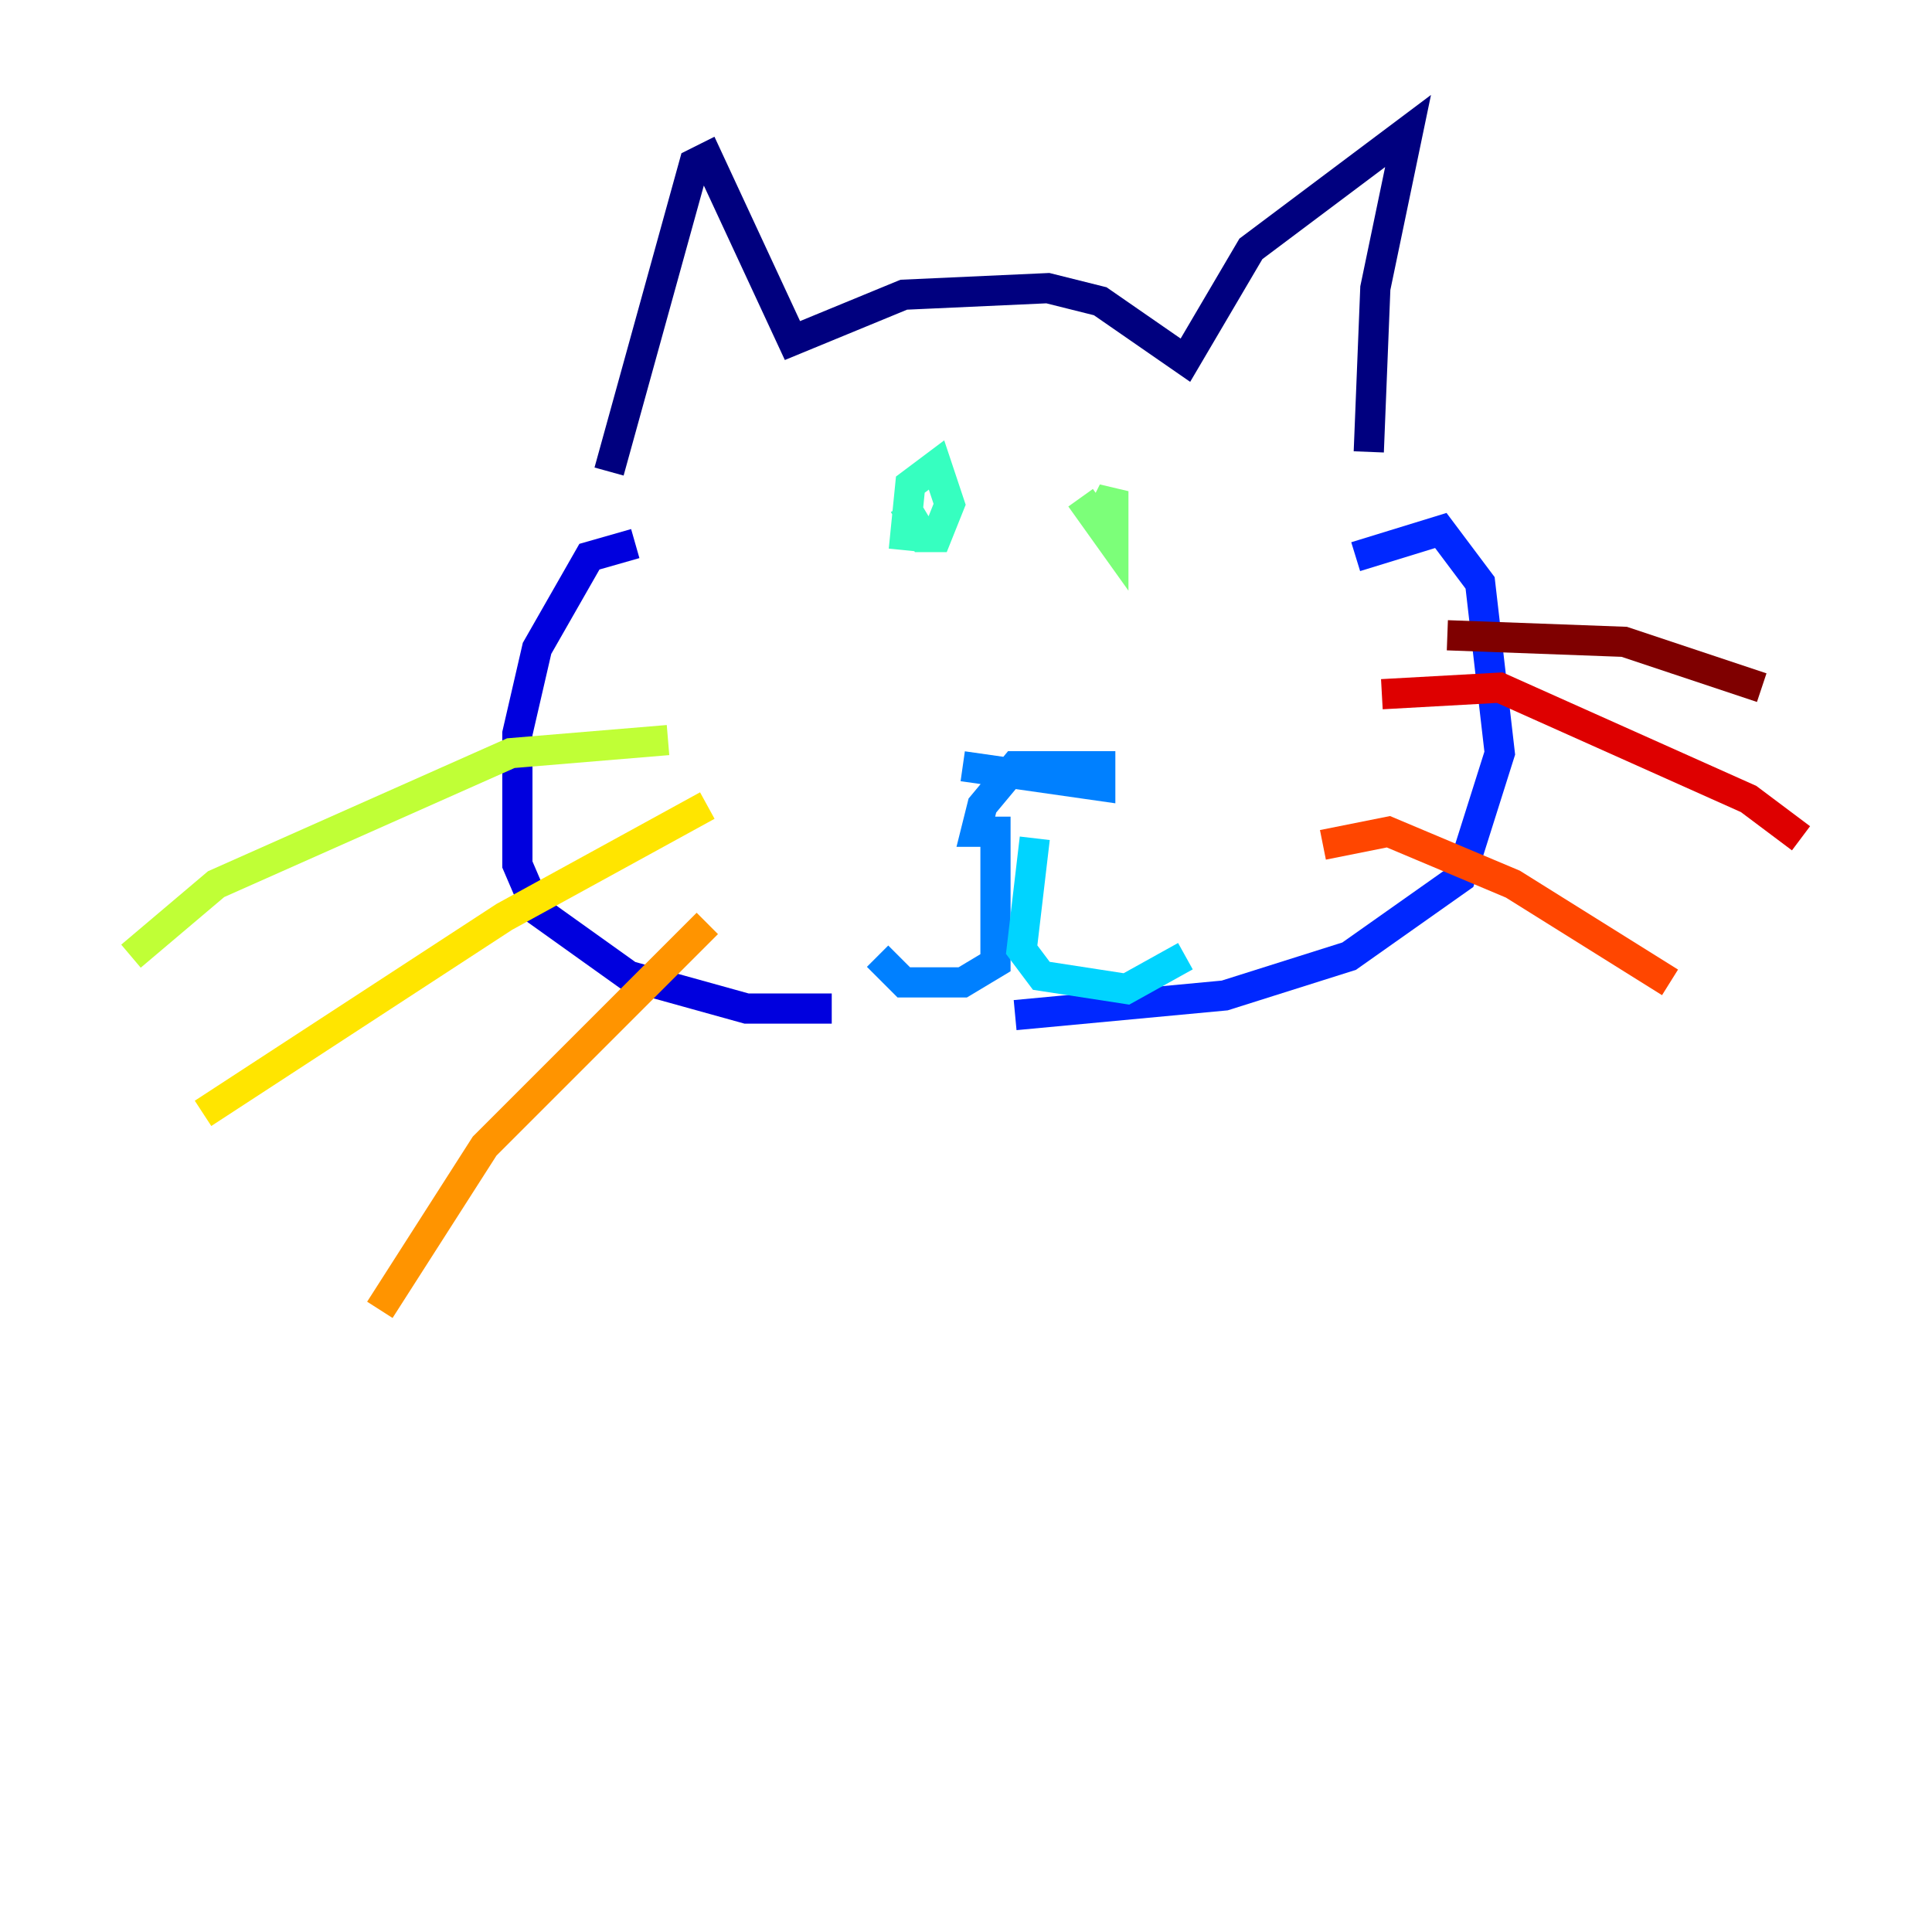 <?xml version="1.0" encoding="utf-8" ?>
<svg baseProfile="tiny" height="128" version="1.2" viewBox="0,0,128,128" width="128" xmlns="http://www.w3.org/2000/svg" xmlns:ev="http://www.w3.org/2001/xml-events" xmlns:xlink="http://www.w3.org/1999/xlink"><defs /><polyline fill="none" points="40.352,31.241 45.993,10.848 46.861,10.414 52.502,22.563 59.878,19.525 69.424,19.091 72.895,19.959 78.536,23.864 82.875,16.488 93.288,8.678 91.119,19.091 90.685,29.939" stroke="#00007f" stroke-width="2" /><polyline fill="none" points="42.088,36.014 39.051,36.881 35.58,42.956 34.278,48.597 34.278,57.275 35.58,60.312 41.654,64.651 49.464,66.82 55.105,66.82" stroke="#0000de" stroke-width="2" /><polyline fill="none" points="89.817,36.881 95.458,35.146 98.061,38.617 99.363,49.898 96.759,58.142 89.383,63.349 81.139,65.953 67.254,67.254" stroke="#0028ff" stroke-width="2" /><polyline fill="none" points="63.783,50.766 72.895,52.068 72.895,50.766 67.254,50.766 65.085,53.37 64.651,55.105 65.953,55.105 65.953,63.783 63.783,65.085 59.878,65.085 58.142,63.349" stroke="#0080ff" stroke-width="2" /><polyline fill="none" points="68.556,55.539 67.688,62.915 68.99,64.651 74.63,65.519 78.536,63.349" stroke="#00d4ff" stroke-width="2" /><polyline fill="none" points="59.878,33.41 61.18,35.58 62.047,35.58 62.915,33.41 62.047,30.807 60.312,32.108 59.878,36.447" stroke="#36ffc0" stroke-width="2" /><polyline fill="none" points="71.593,32.976 73.763,36.014 73.763,32.542 72.895,34.278" stroke="#7cff79" stroke-width="2" /><polyline fill="none" points="44.258,49.031 33.844,49.898 14.319,58.576 8.678,63.349" stroke="#c0ff36" stroke-width="2" /><polyline fill="none" points="46.861,53.37 33.41,60.746 13.451,73.763" stroke="#ffe500" stroke-width="2" /><polyline fill="none" points="46.861,61.18 32.108,75.932 25.166,86.78" stroke="#ff9400" stroke-width="2" /><polyline fill="none" points="87.647,55.973 91.986,55.105 100.231,58.576 110.644,65.085" stroke="#ff4600" stroke-width="2" /><polyline fill="none" points="91.552,45.993 99.363,45.559 115.851,52.936 119.322,55.539" stroke="#de0000" stroke-width="2" /><polyline fill="none" points="95.891,42.088 107.607,42.522 116.719,45.559" stroke="#7f0000" stroke-width="2" /></svg>